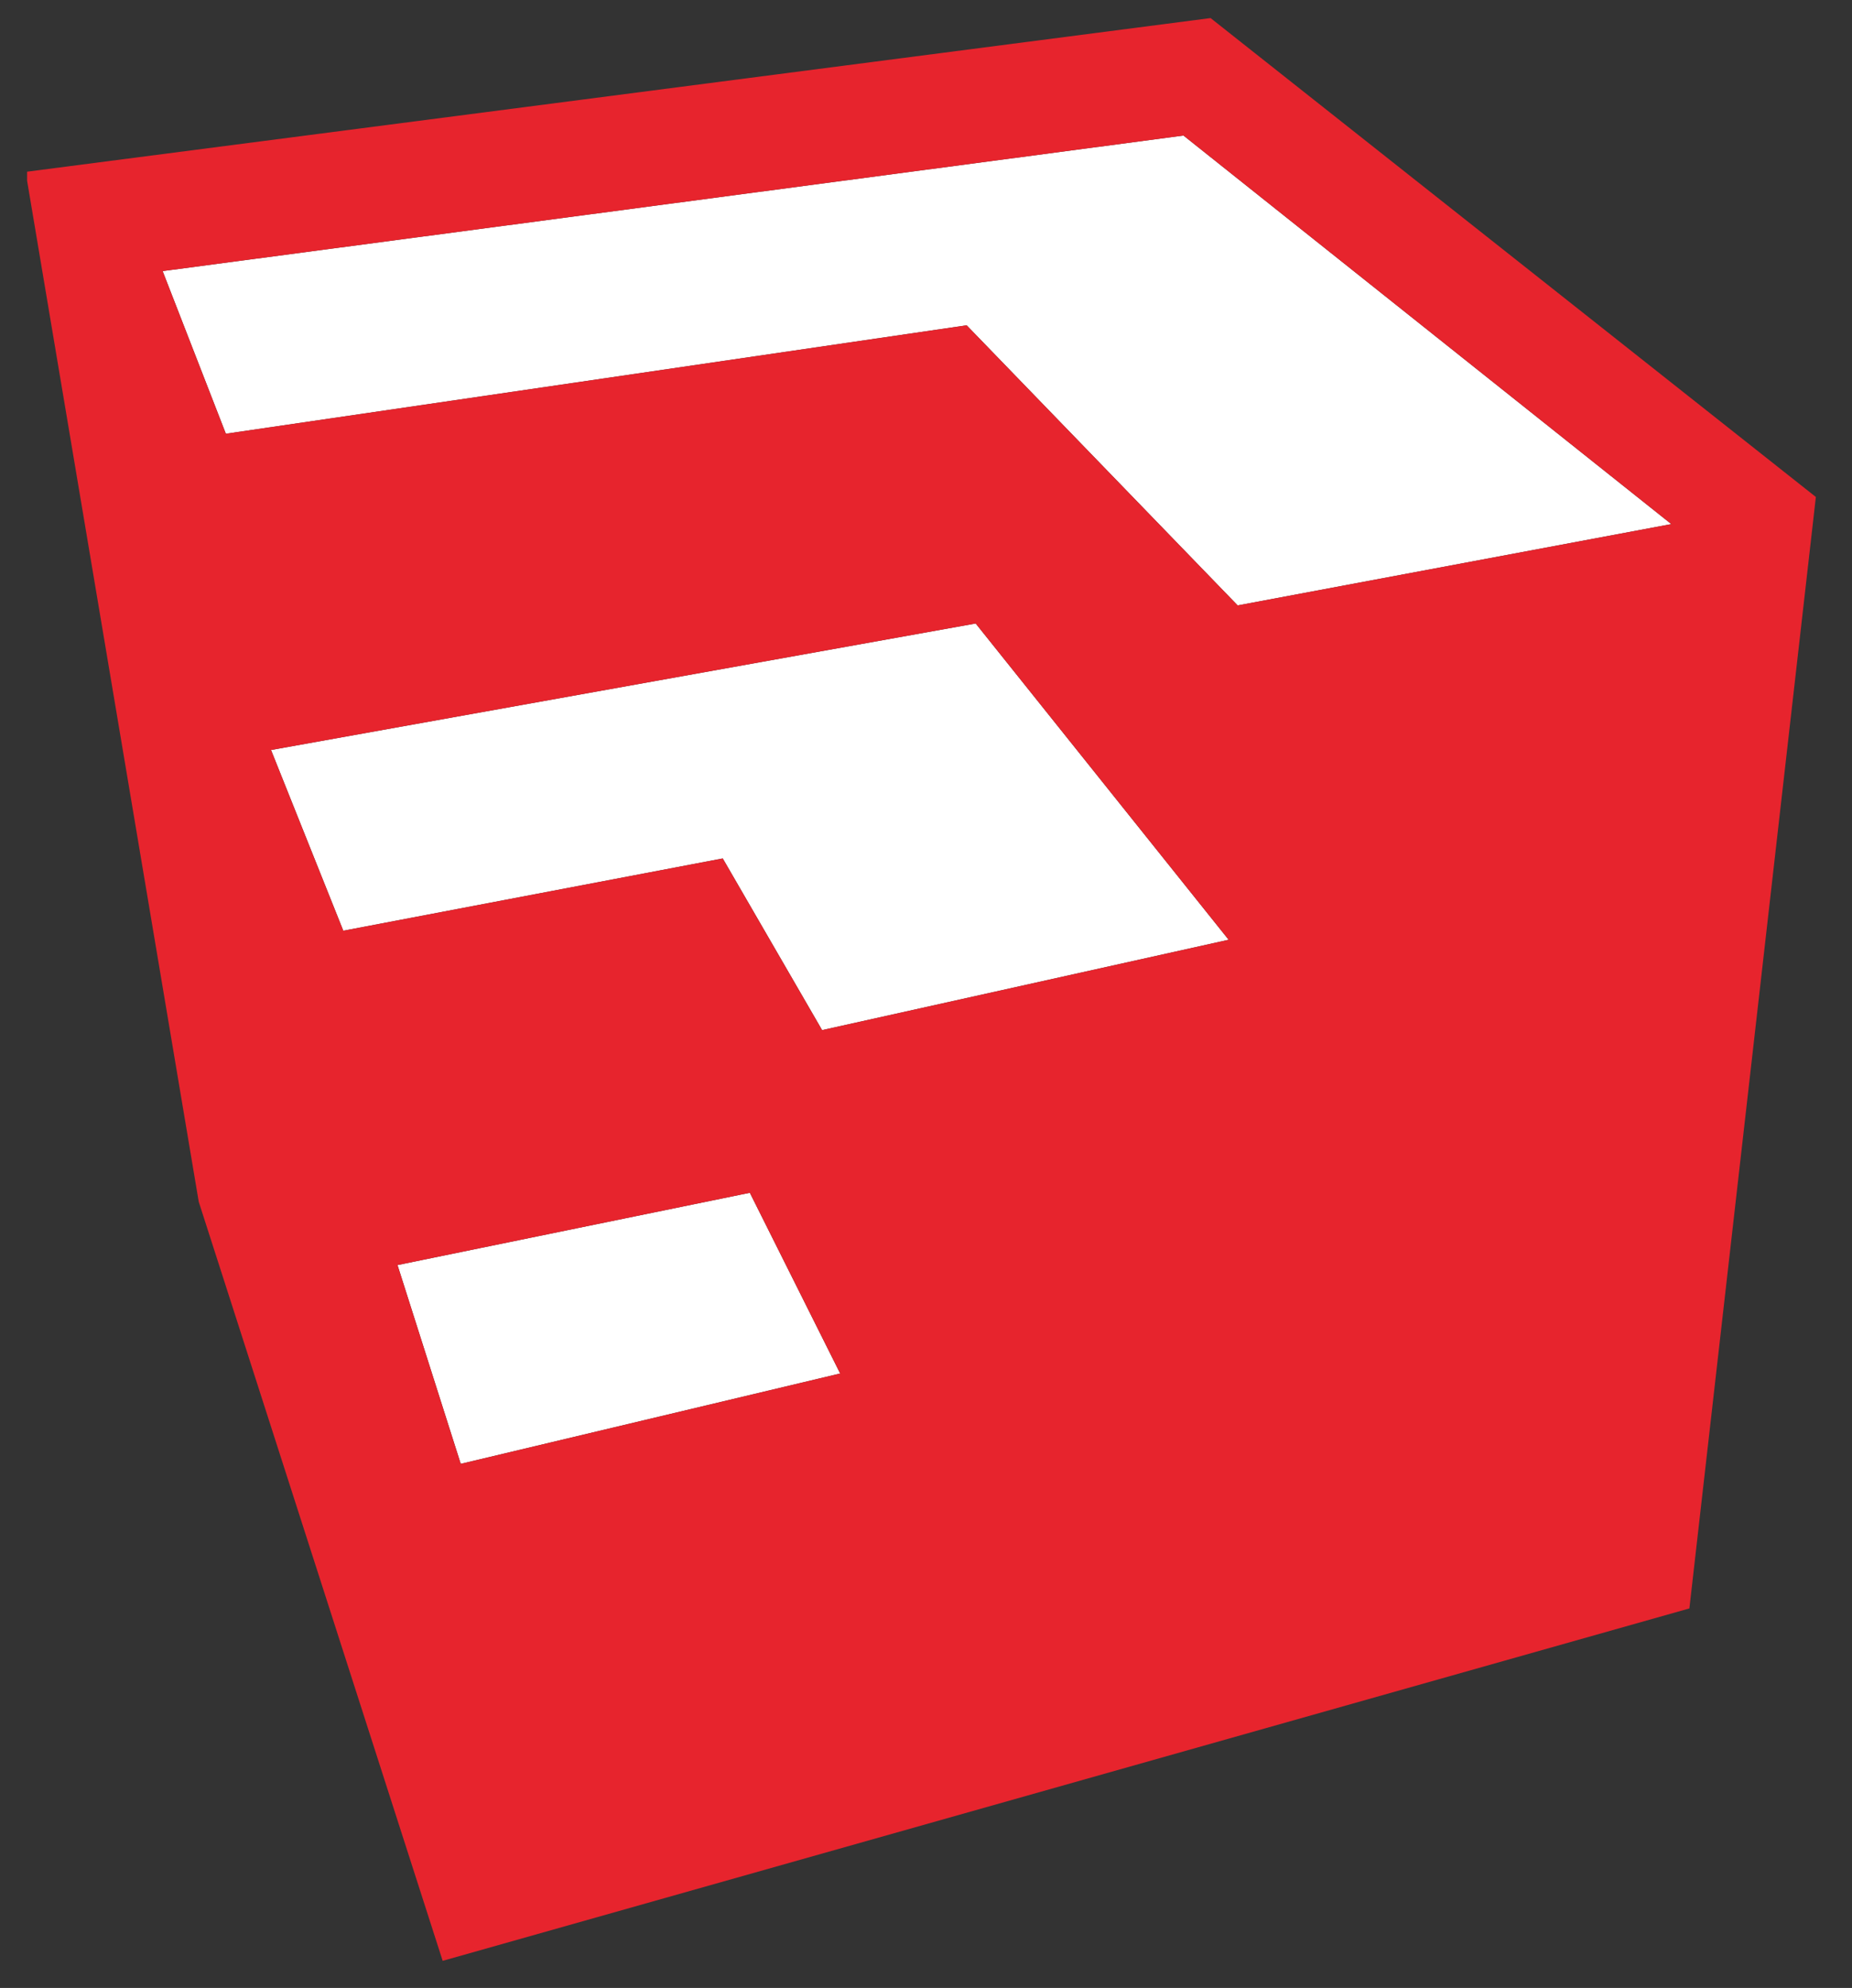 <?xml version="1.0" encoding="utf-8"?>
<!-- Generator: Adobe Illustrator 24.3.0, SVG Export Plug-In . SVG Version: 6.00 Build 0)  -->
<svg version="1.1" id="svg6238" xmlns="http://www.w3.org/2000/svg" xmlns:xlink="http://www.w3.org/1999/xlink" x="0px" y="0px"
	 viewBox="0 0 20.5 22" style="enable-background:new 0 0 20.5 22;" xml:space="preserve">
<rect x="0" y="0" width="20.5" height="22" fill="#333333" stroke="none"/>
<style type="text/css">
	.st9{fill:#FFFFFF;}
	.st10{fill:#E7242D;}
</style>
<sodipodiNamedview  bordercolor="#666666" borderopacity="1" gridtolerance="10" guidetolerance="10" id="namedview7" inkscapeCurrentLayer="svg6238" inkscapeCx="34.724" inkscapeCy="1.003" inkscapePageopacity="0" inkscapePageshadow="2" inkscapeShowpageshadow="false" inkscapeWindowHeight="705" inkscapeWindowMaximized="1" inkscapeWindowWidth="1366" inkscapeWindowX="-8" inkscapeWindowY="-8" inkscapeZoom="1" objecttolerance="10" pagecolor="#ffffff" showgrid="false">
	</sodipodiNamedview>
<path id="path4663-0" class="st9" d="M13.1,1.5l5.4,4.3l-4.8,0.9l-3-3.1L2.5,4.8L1.8,3L13.1,1.5z M10.8,6.9l2.8,3.5l-4.5,1L8,9.5
	l-4.2,0.8L3,8.3L10.8,6.9z M8.3,13.2l1,2l-4.2,1L4.4,14L8.3,13.2z"/>
<path id="path4663-0_1_" class="st10" d="M13.4,0.2L0.3,1.9V2l1.9,11.3l2.7,8.4l13.8-3.9l1.4-12.3L13.4,0.2z M13.1,1.5l5.4,4.3
	l-4.8,0.9l-3-3.1L2.5,4.8L1.8,3L13.1,1.5z M10.8,6.9l2.8,3.5l-4.5,1L8,9.5l-4.2,0.8L3,8.3L10.8,6.9z M8.3,13.2l1,2l-4.2,1L4.4,14
	L8.3,13.2z"/>
</svg>

